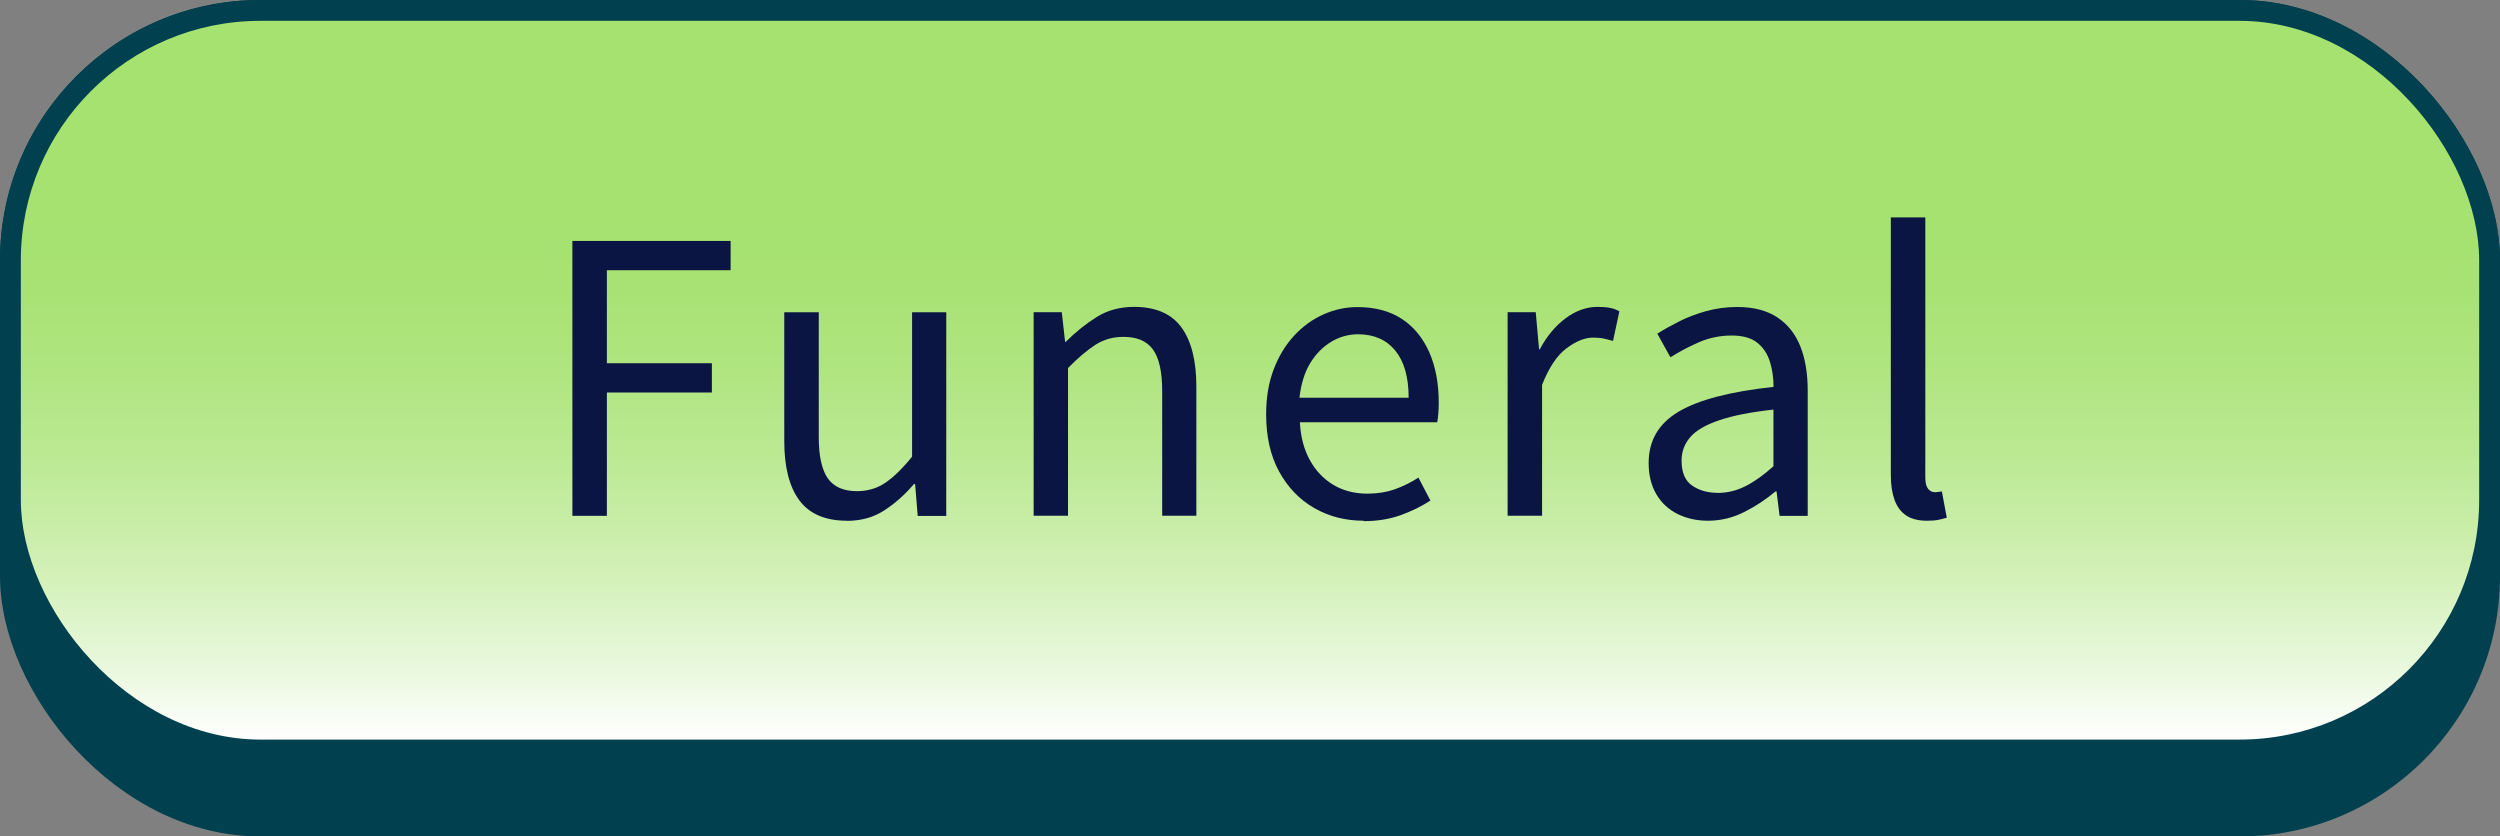 <?xml version="1.0" encoding="UTF-8"?>
<svg id="_レイヤー_2" data-name="レイヤー 2" xmlns="http://www.w3.org/2000/svg" xmlns:xlink="http://www.w3.org/1999/xlink" viewBox="0 0 240 80.3">
  <rect x="0" y="0" width="240" height="80.3" fill="#808080" stroke="none"/>
  <defs>
    <style>
      .cls-1 {
        fill: #0a1543;
      }

      .cls-2 {
        fill: url(#_名称未設定グラデーション_2);
      }

      .cls-3 {
        fill: #00404f;
      }
    </style>
    <linearGradient id="_名称未設定グラデーション_2" data-name="名称未設定グラデーション 2" x1="120" y1="-699.19" x2="120" y2="-768.19" gradientTransform="translate(0 -697.19) scale(1 -1)" gradientUnits="userSpaceOnUse">
      <stop offset=".24" stop-color="#a5e26f"/>
      <stop offset=".36" stop-color="#a7e273"/>
      <stop offset=".49" stop-color="#b0e580"/>
      <stop offset=".62" stop-color="#bdea96"/>
      <stop offset=".76" stop-color="#d1f0b5"/>
      <stop offset=".9" stop-color="#e9f8dd"/>
      <stop offset="1" stop-color="#fff"/>
    </linearGradient>
  </defs>
  <g id="en_zh2">
    <g id="UI__push3" data-name="UI _push3">
      <rect class="cls-3" width="240" height="80.3" rx="25" ry="25"/>
      <rect class="cls-3" width="240" height="73" rx="25" ry="25"/>
      <rect class="cls-2" x="2" y="2" width="236" height="69" rx="23" ry="23"/>
    </g>
    <g id="_3" data-name="3">
      <g>
        <path class="cls-1" d="M54.95,49.52v-26.39h15.19v2.81h-11.88v8.93h10.08v2.81h-10.08v11.84h-3.31Z"/>
        <path class="cls-1" d="M81.3,49.99c-2.06,0-3.58-.65-4.55-1.94-.97-1.3-1.46-3.19-1.46-5.69v-12.38h3.31v11.99c0,1.8.29,3.11.86,3.94.58.83,1.51,1.24,2.81,1.24,1.01,0,1.91-.26,2.7-.79s1.66-1.37,2.59-2.52v-13.86h3.28v19.55h-2.74l-.25-3.06h-.11c-.91,1.06-1.88,1.91-2.9,2.56-1.02.65-2.2.97-3.55.97Z"/>
        <path class="cls-1" d="M99.23,49.52v-19.55h2.7l.32,2.84h.07c.94-.94,1.93-1.73,2.97-2.38s2.24-.97,3.58-.97c2.06,0,3.58.65,4.54,1.96.96,1.31,1.44,3.21,1.44,5.71v12.38h-3.28v-11.95c0-1.85-.29-3.18-.88-4-.59-.82-1.53-1.22-2.83-1.22-1.01,0-1.91.25-2.7.76s-1.67,1.25-2.63,2.23v14.18h-3.31Z"/>
        <path class="cls-1" d="M130.91,49.99c-1.75,0-3.34-.41-4.75-1.22-1.42-.82-2.54-1.99-3.37-3.51-.83-1.52-1.24-3.35-1.24-5.49,0-1.61.24-3.04.72-4.3s1.13-2.34,1.96-3.24,1.77-1.58,2.83-2.05c1.06-.47,2.14-.7,3.24-.7,1.68,0,3.1.37,4.25,1.12,1.15.74,2.03,1.81,2.65,3.19.61,1.38.92,3.01.92,4.88,0,.36-.01.7-.04,1.01-.02.31-.06.6-.11.86h-13.18c.07,1.39.39,2.6.95,3.62.56,1.02,1.31,1.81,2.25,2.38.94.56,2.03.85,3.28.85.96,0,1.83-.14,2.61-.41.78-.28,1.54-.65,2.29-1.13l1.15,2.2c-.84.55-1.79,1.02-2.84,1.4-1.06.38-2.24.58-3.56.58ZM124.75,38.18h10.48c0-1.97-.43-3.47-1.28-4.52-.85-1.04-2.05-1.57-3.58-1.57-.91,0-1.77.24-2.57.72-.8.48-1.48,1.16-2.02,2.05-.54.89-.88,1.99-1.03,3.31Z"/>
        <path class="cls-1" d="M144.73,49.52v-19.55h2.7l.32,3.56h.07c.67-1.25,1.49-2.24,2.47-2.97s2-1.1,3.08-1.1c.46,0,.85.03,1.17.09.32.06.63.17.92.34l-.61,2.84c-.34-.1-.64-.17-.9-.23-.26-.06-.6-.09-1.01-.09-.79,0-1.64.34-2.56,1.03-.91.68-1.69,1.85-2.34,3.51v12.56h-3.31Z"/>
        <path class="cls-1" d="M163.96,49.99c-1.08,0-2.05-.22-2.92-.65-.86-.43-1.54-1.06-2.03-1.89-.49-.83-.74-1.83-.74-3.01,0-2.14.95-3.77,2.86-4.91,1.91-1.14,4.95-1.94,9.13-2.39,0-.84-.11-1.64-.34-2.39-.23-.76-.63-1.37-1.21-1.84-.58-.47-1.4-.7-2.48-.7s-2.19.22-3.19.67c-1,.44-1.89.92-2.68,1.42l-1.26-2.27c.6-.38,1.3-.77,2.09-1.17s1.66-.73,2.59-.99c.94-.26,1.93-.4,2.99-.4,1.58,0,2.87.34,3.87,1.01,1,.67,1.73,1.6,2.2,2.79.47,1.19.7,2.6.7,4.23v12.02h-2.7l-.29-2.34h-.11c-.91.77-1.91,1.43-3.01,1.98-1.09.55-2.25.83-3.47.83ZM164.89,47.32c.94,0,1.83-.22,2.68-.65.85-.43,1.75-1.07,2.68-1.91v-5.44c-2.18.24-3.92.58-5.22,1.03-1.3.44-2.22.98-2.77,1.62-.55.64-.83,1.39-.83,2.25,0,1.13.34,1.93,1.01,2.39.67.47,1.49.7,2.45.7Z"/>
        <path class="cls-1" d="M184.98,49.99c-.82,0-1.48-.17-1.98-.5s-.88-.83-1.12-1.49-.36-1.45-.36-2.36v-24.77h3.31v24.98c0,.5.09.86.27,1.08.18.22.39.32.63.32.09,0,.19,0,.29-.02.1-.01.23-.03.4-.05l.47,2.52c-.24.07-.5.14-.79.2-.29.06-.66.09-1.12.09Z"/>
      </g>
    </g>
  </g>
</svg>